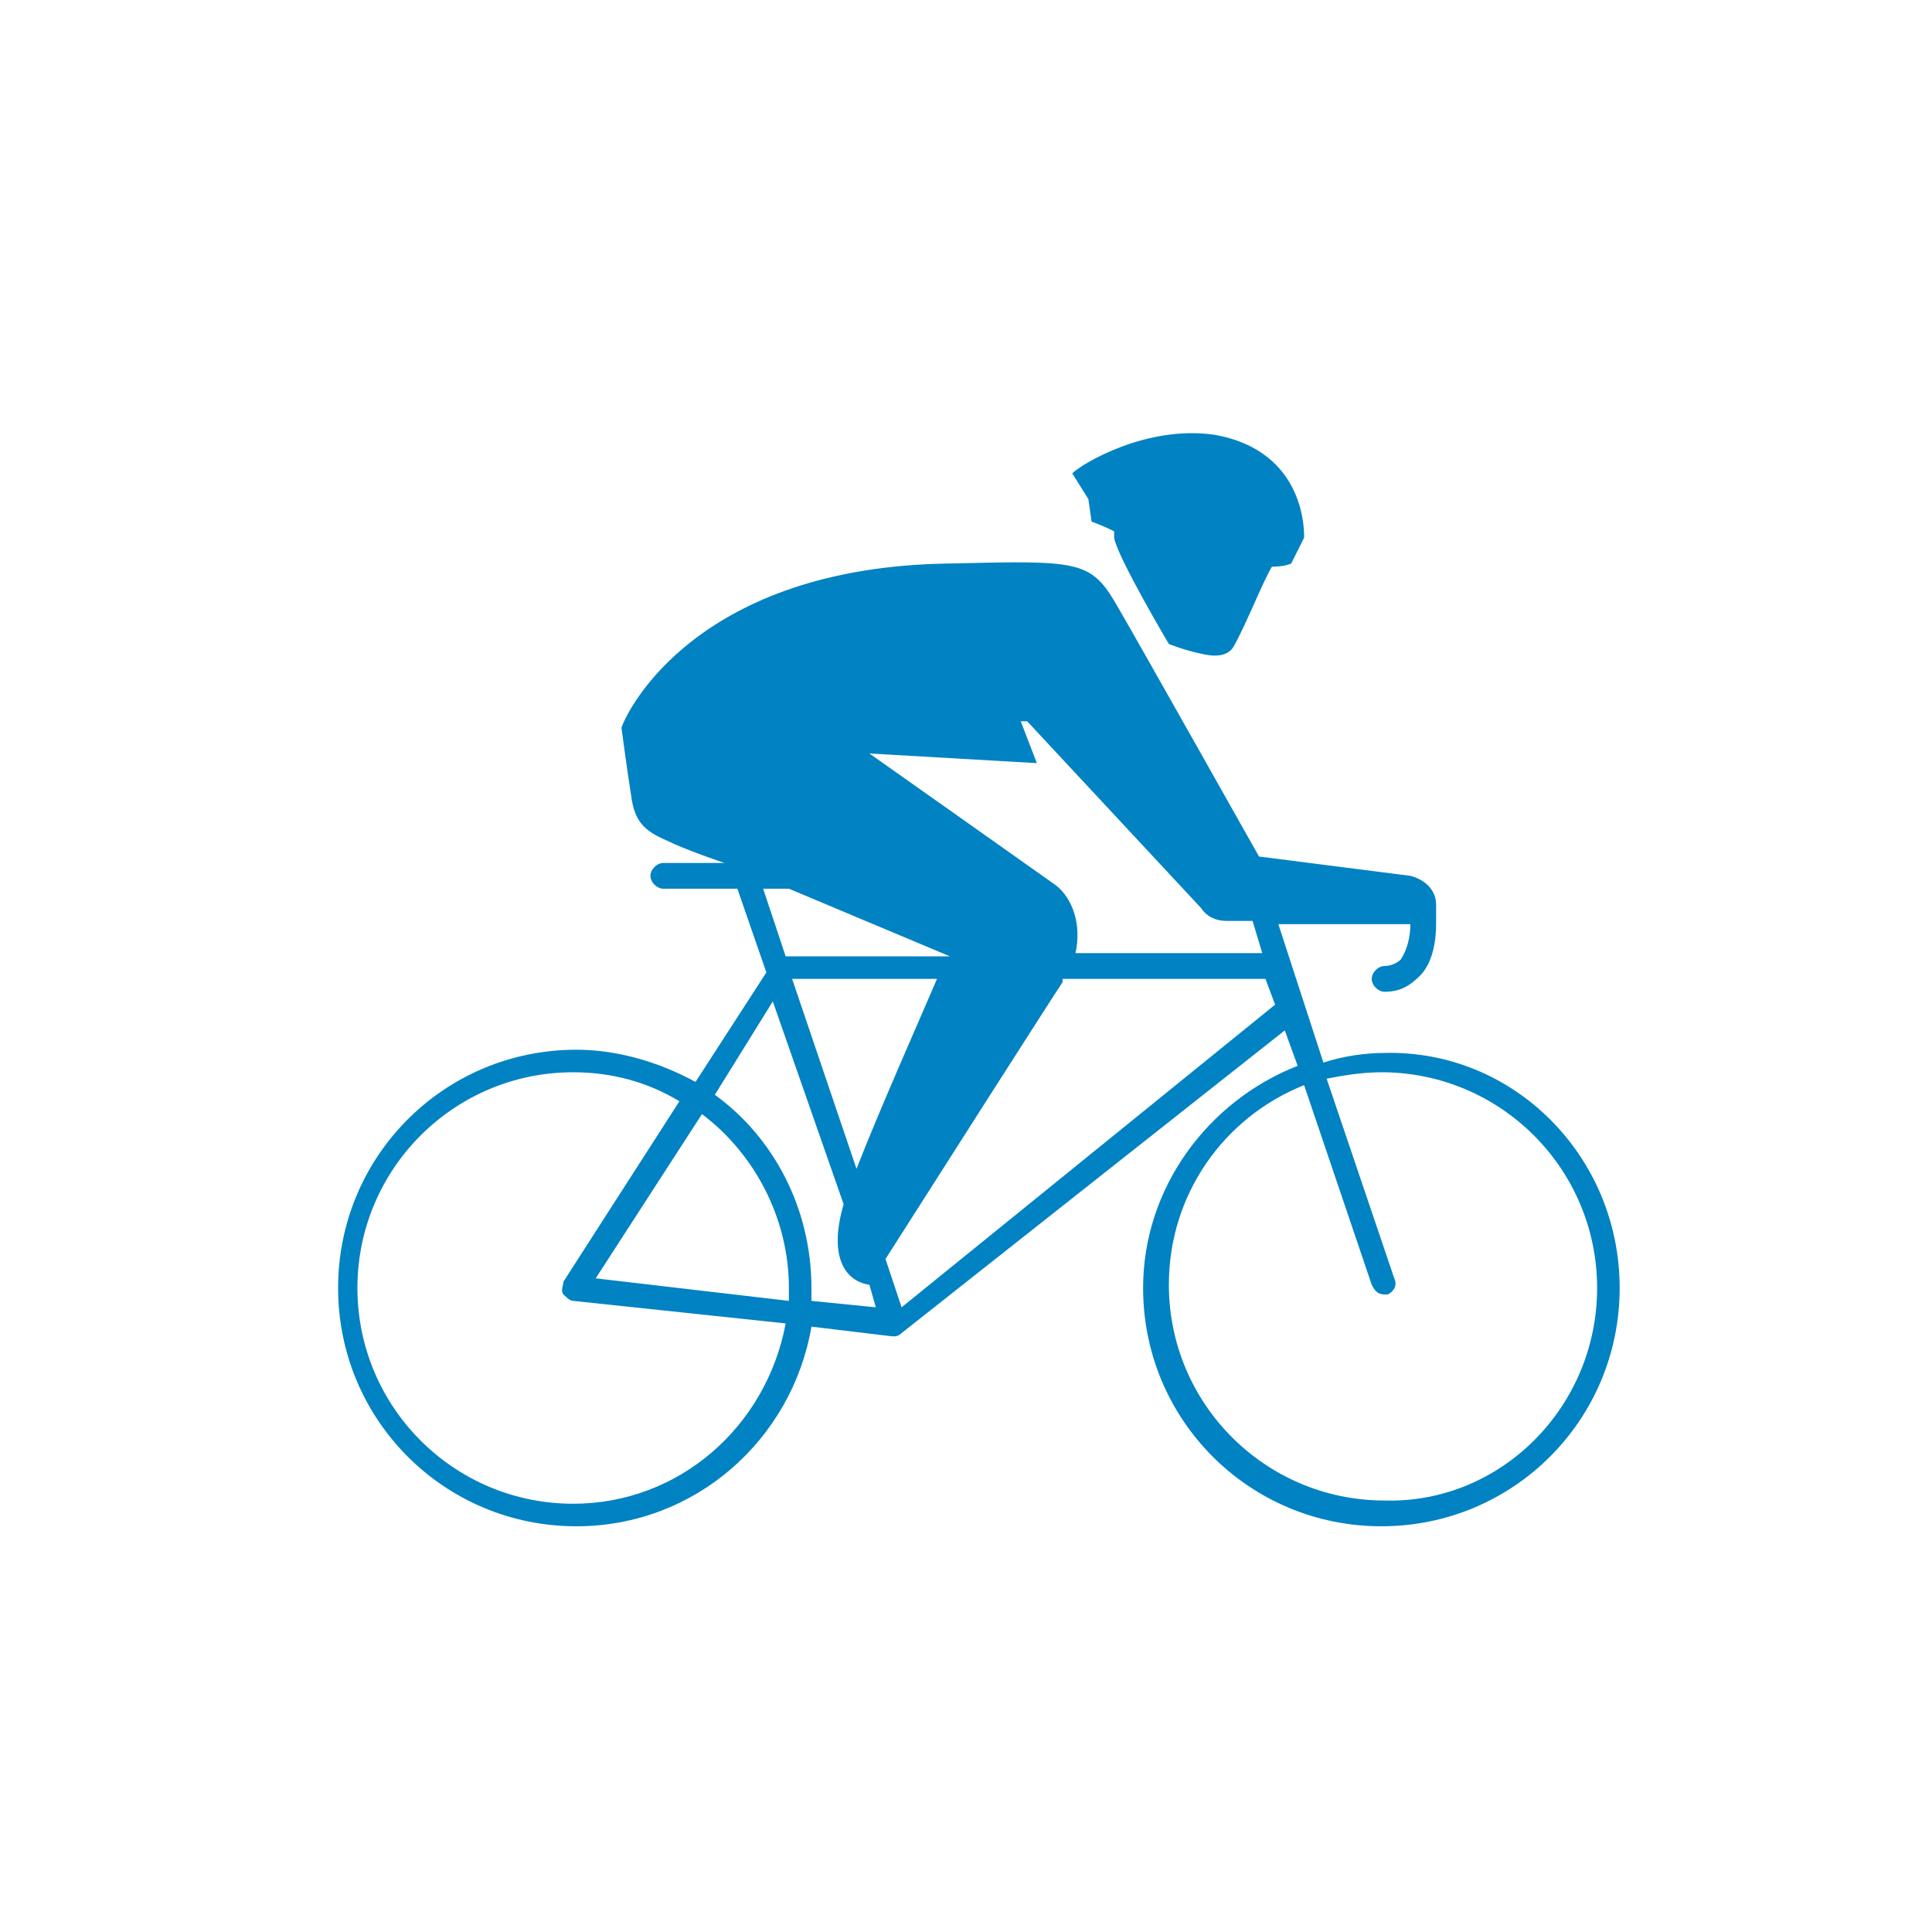 <?xml version="1.0" encoding="utf-8"?>
<!-- Generator: Adobe Illustrator 22.1.0, SVG Export Plug-In . SVG Version: 6.00 Build 0)  -->
<svg version="1.1" id="Calque_1" xmlns="http://www.w3.org/2000/svg" xmlns:xlink="http://www.w3.org/1999/xlink" x="0px" y="0px"
	 viewBox="0 0 60 60" style="enable-background:new 0 0 60 60;" xml:space="preserve">
<style type="text/css">
	.st0{fill:#0082C3;}
</style>
<title>icone blanc</title>
<desc>Created with Sketch.</desc>
<g id="icone-blanc">
	<g id="spelunking" transform="translate(-16, -29)">
		<g id="velo-de-route" transform="translate(25, 41)">
			<path id="Page-1" class="st0" d="M40.6,28c0-3.7-3-6.7-6.7-6.7c-0.6,0-1.2,0.1-1.7,0.2l2.1,6.2c0.1,0.2,0,0.4-0.2,0.5
				c0,0-0.1,0-0.1,0c-0.2,0-0.3-0.1-0.4-0.3l-2.1-6.2c-2.5,1-4.2,3.4-4.2,6.2c0,3.7,3,6.7,6.7,6.7C37.6,34.7,40.6,31.7,40.6,28z
				 M30.6,19.2l-0.3-0.8H24c0,0,0,0,0,0.1c-0.4,0.6-4.1,6.4-5.5,8.6l0.5,1.5L30.6,19.2z M16.2,28c0,0.1,0,0.3,0,0.4l2,0.2L18,27.9
				c0,0,0,0,0,0c-0.7-0.1-1.3-0.8-0.8-2.5L15,19.1L13.2,22C15,23.3,16.2,25.5,16.2,28z M15.5,28c0-2.2-1.1-4.2-2.7-5.4l-3.3,5.1
				l6,0.7C15.5,28.2,15.5,28.1,15.5,28z M15.4,29.1l-6.6-0.7c-0.1,0-0.2-0.1-0.3-0.2c-0.1-0.1,0-0.3,0-0.4l3.6-5.6
				c-1-0.6-2.1-0.9-3.3-0.9c-3.7,0-6.7,3-6.7,6.7c0,3.7,3,6.7,6.7,6.7C12.1,34.7,14.8,32.3,15.4,29.1z M17.6,24.3
				c0.7-1.8,1.9-4.5,2.5-5.9h-4.5L17.6,24.3z M14.7,15.6l0.7,2.1h5.1l-5-2.1H14.7z M18,11.4c0,0,5.1,3.6,5.8,4.1
				c0.5,0.4,0.8,1.2,0.6,2.1h5.8l-0.3-1h-0.8c-0.3,0-0.6-0.1-0.8-0.4l-5.4-5.8l-0.2,0l0.5,1.3L18,11.4z M41.3,28
				c0,4.1-3.3,7.4-7.4,7.4c-4.1,0-7.4-3.3-7.4-7.4c0-3.1,2-5.8,4.8-6.9L30.9,20L19,29.4c-0.1,0.1-0.2,0.1-0.2,0.1c0,0-0.1,0-0.1,0
				c0,0,0,0,0,0l-2.5-0.3c-0.6,3.5-3.6,6.2-7.3,6.2c-4.1,0-7.4-3.3-7.4-7.4c0-4.1,3.3-7.4,7.4-7.4c1.3,0,2.6,0.4,3.7,1l2.2-3.4
				l-0.9-2.6h-2.3c-0.2,0-0.4-0.2-0.4-0.4c0-0.2,0.2-0.4,0.4-0.4h1.9c0,0-1.2-0.4-1.8-0.7c-0.7-0.3-1-0.6-1.1-1.4
				c-0.1-0.6-0.3-2.1-0.3-2.1c0.2-0.6,2.4-5,10.2-5.1c4.2-0.1,4.4-0.1,5.3,1.5c0.3,0.5,4.3,7.6,4.3,7.6l4.7,0.6
				c0.4,0.1,0.8,0.4,0.8,0.9v0.6h0c0,0.5-0.1,1.2-0.5,1.6c-0.3,0.3-0.6,0.5-1.1,0.5c-0.2,0-0.4-0.2-0.4-0.4c0-0.2,0.2-0.4,0.4-0.4
				c0.2,0,0.4-0.1,0.5-0.2c0.2-0.3,0.3-0.7,0.3-1.1h-4.1l1.4,4.3c0.6-0.2,1.3-0.3,1.9-0.3C38,20.6,41.3,23.9,41.3,28z M24.8,3.5
				l-0.5-0.8c0.3-0.3,2.3-1.5,4.4-1.2c2.9,0.5,2.8,3.1,2.8,3.2l-0.4,0.8c0,0-0.2,0.1-0.6,0.1c-0.3,0.5-0.8,1.8-1.2,2.5
				c-0.2,0.3-0.6,0.3-1,0.2c-0.5-0.1-1-0.3-1-0.3s-1.6-2.7-1.7-3.3c0-0.1,0-0.1,0-0.2c-0.4-0.2-0.7-0.3-0.7-0.3L24.8,3.5z"/>
		</g>
	</g>
</g>
</svg>
